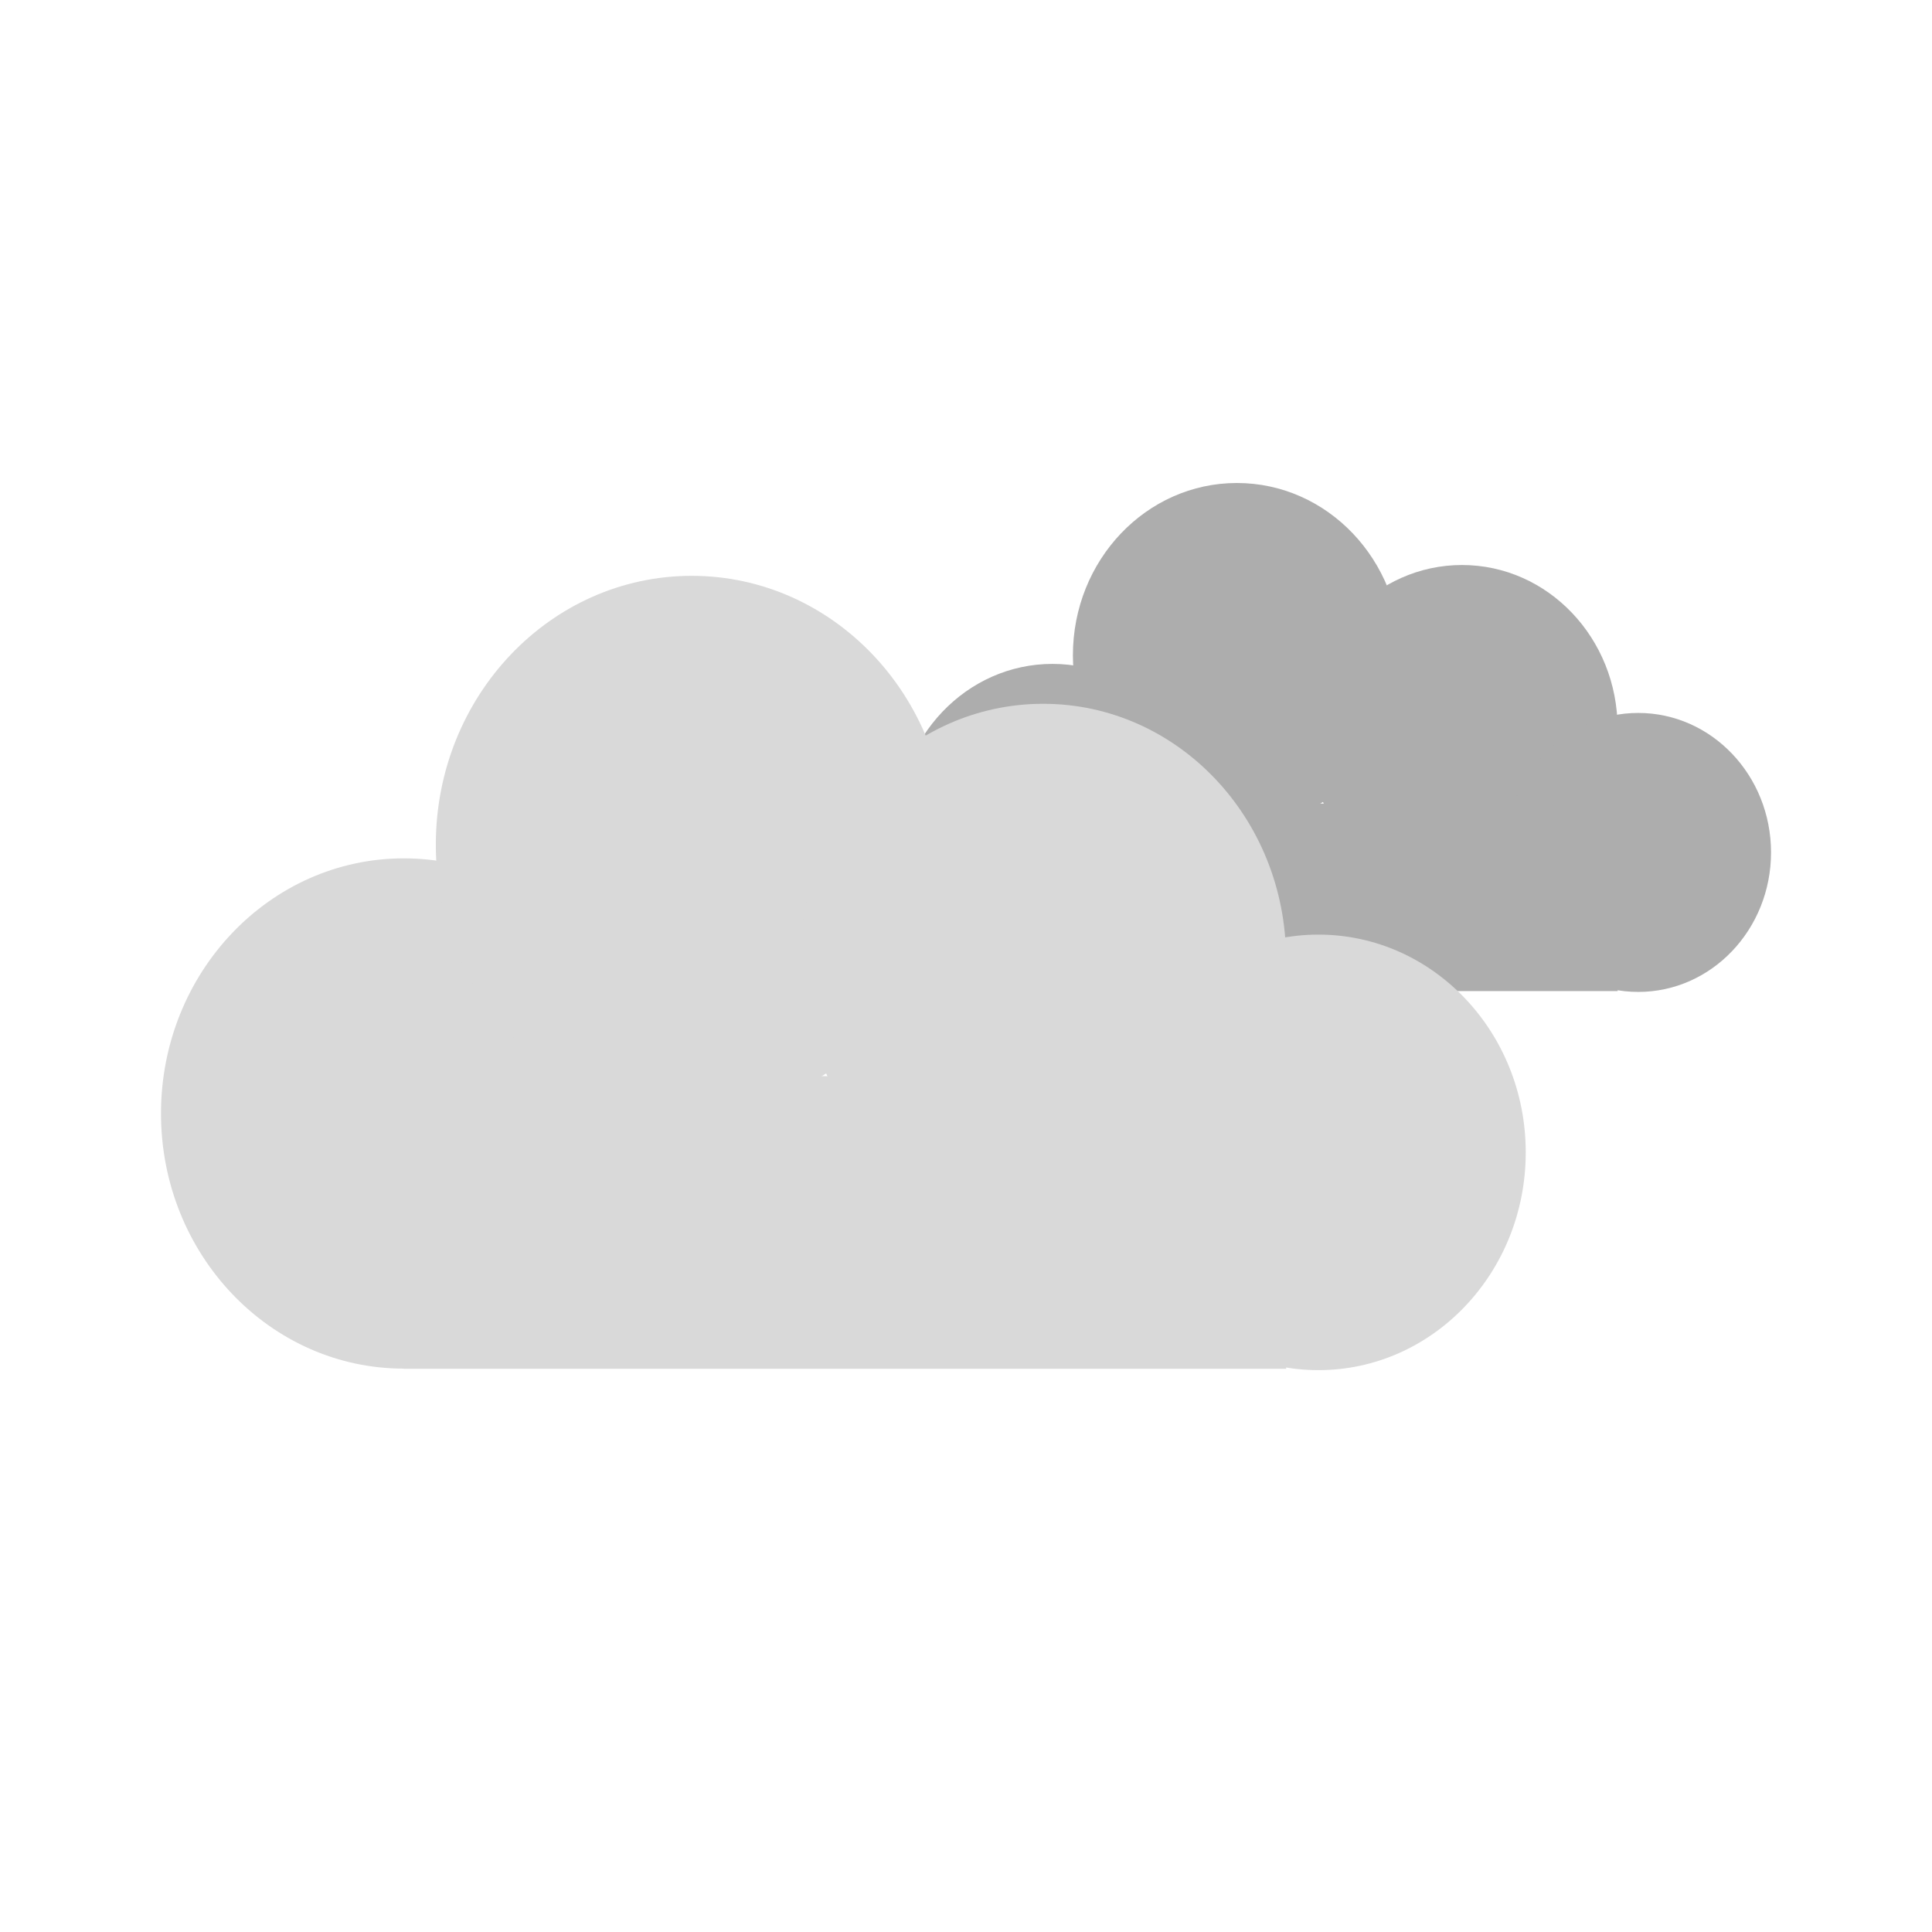 <svg width="60" height="60" viewBox="0 0 60 60" fill="none" xmlns="http://www.w3.org/2000/svg">
<path d="M32.685 30.773C35.354 30.773 37.518 28.5 37.518 25.696C37.518 22.892 35.354 20.618 32.685 20.618C30.015 20.618 27.852 22.892 27.852 25.696C27.852 28.5 30.015 30.773 32.685 30.773Z" fill="#ADADAD"/>
<path d="M38.413 25.701C41.226 25.701 43.506 23.306 43.506 20.351C43.506 17.395 41.226 15 38.413 15C35.6 15 33.32 17.395 33.32 20.351C33.32 23.306 35.6 25.701 38.413 25.701Z" fill="#ADADAD"/>
<path d="M45.403 27.702C48.073 27.702 50.236 25.429 50.236 22.624C50.236 19.82 48.073 17.547 45.403 17.547C42.734 17.547 40.57 19.82 40.57 22.624C40.57 25.429 42.734 27.702 45.403 27.702Z" fill="#ADADAD"/>
<path d="M50.877 30.805C53.154 30.805 55.001 28.866 55.001 26.473C55.001 24.081 53.154 22.141 50.877 22.141C48.6 22.141 46.754 24.081 46.754 26.473C46.754 28.866 48.6 30.805 50.877 30.805Z" fill="#ADADAD"/>
<path d="M50.236 24.956H32.684V30.779H50.236V24.956Z" fill="#ADADAD"/>
<path d="M12.542 42.504C16.707 42.504 20.084 38.956 20.084 34.58C20.084 30.204 16.707 26.657 12.542 26.657C8.377 26.657 5 30.204 5 34.58C5 38.956 8.377 42.504 12.542 42.504Z" fill="#D9D9D9"/>
<path d="M21.482 34.58C25.871 34.58 29.429 30.843 29.429 26.232C29.429 21.621 25.871 17.883 21.482 17.883C17.093 17.883 13.535 21.621 13.535 26.232C13.535 30.843 17.093 34.58 21.482 34.58Z" fill="#D9D9D9"/>
<path d="M32.397 37.704C36.563 37.704 39.939 34.157 39.939 29.781C39.939 25.405 36.563 21.857 32.397 21.857C28.232 21.857 24.855 25.405 24.855 29.781C24.855 34.157 28.232 37.704 32.397 37.704Z" fill="#D9D9D9"/>
<path d="M40.945 42.551C44.501 42.551 47.383 39.523 47.383 35.788C47.383 32.053 44.501 29.025 40.945 29.025C37.39 29.025 34.508 32.053 34.508 35.788C34.508 39.523 37.39 42.551 40.945 42.551Z" fill="#D9D9D9"/>
<path d="M39.942 33.42H12.543V42.509H39.942V33.42Z" fill="#D9D9D9"/>
</svg>
